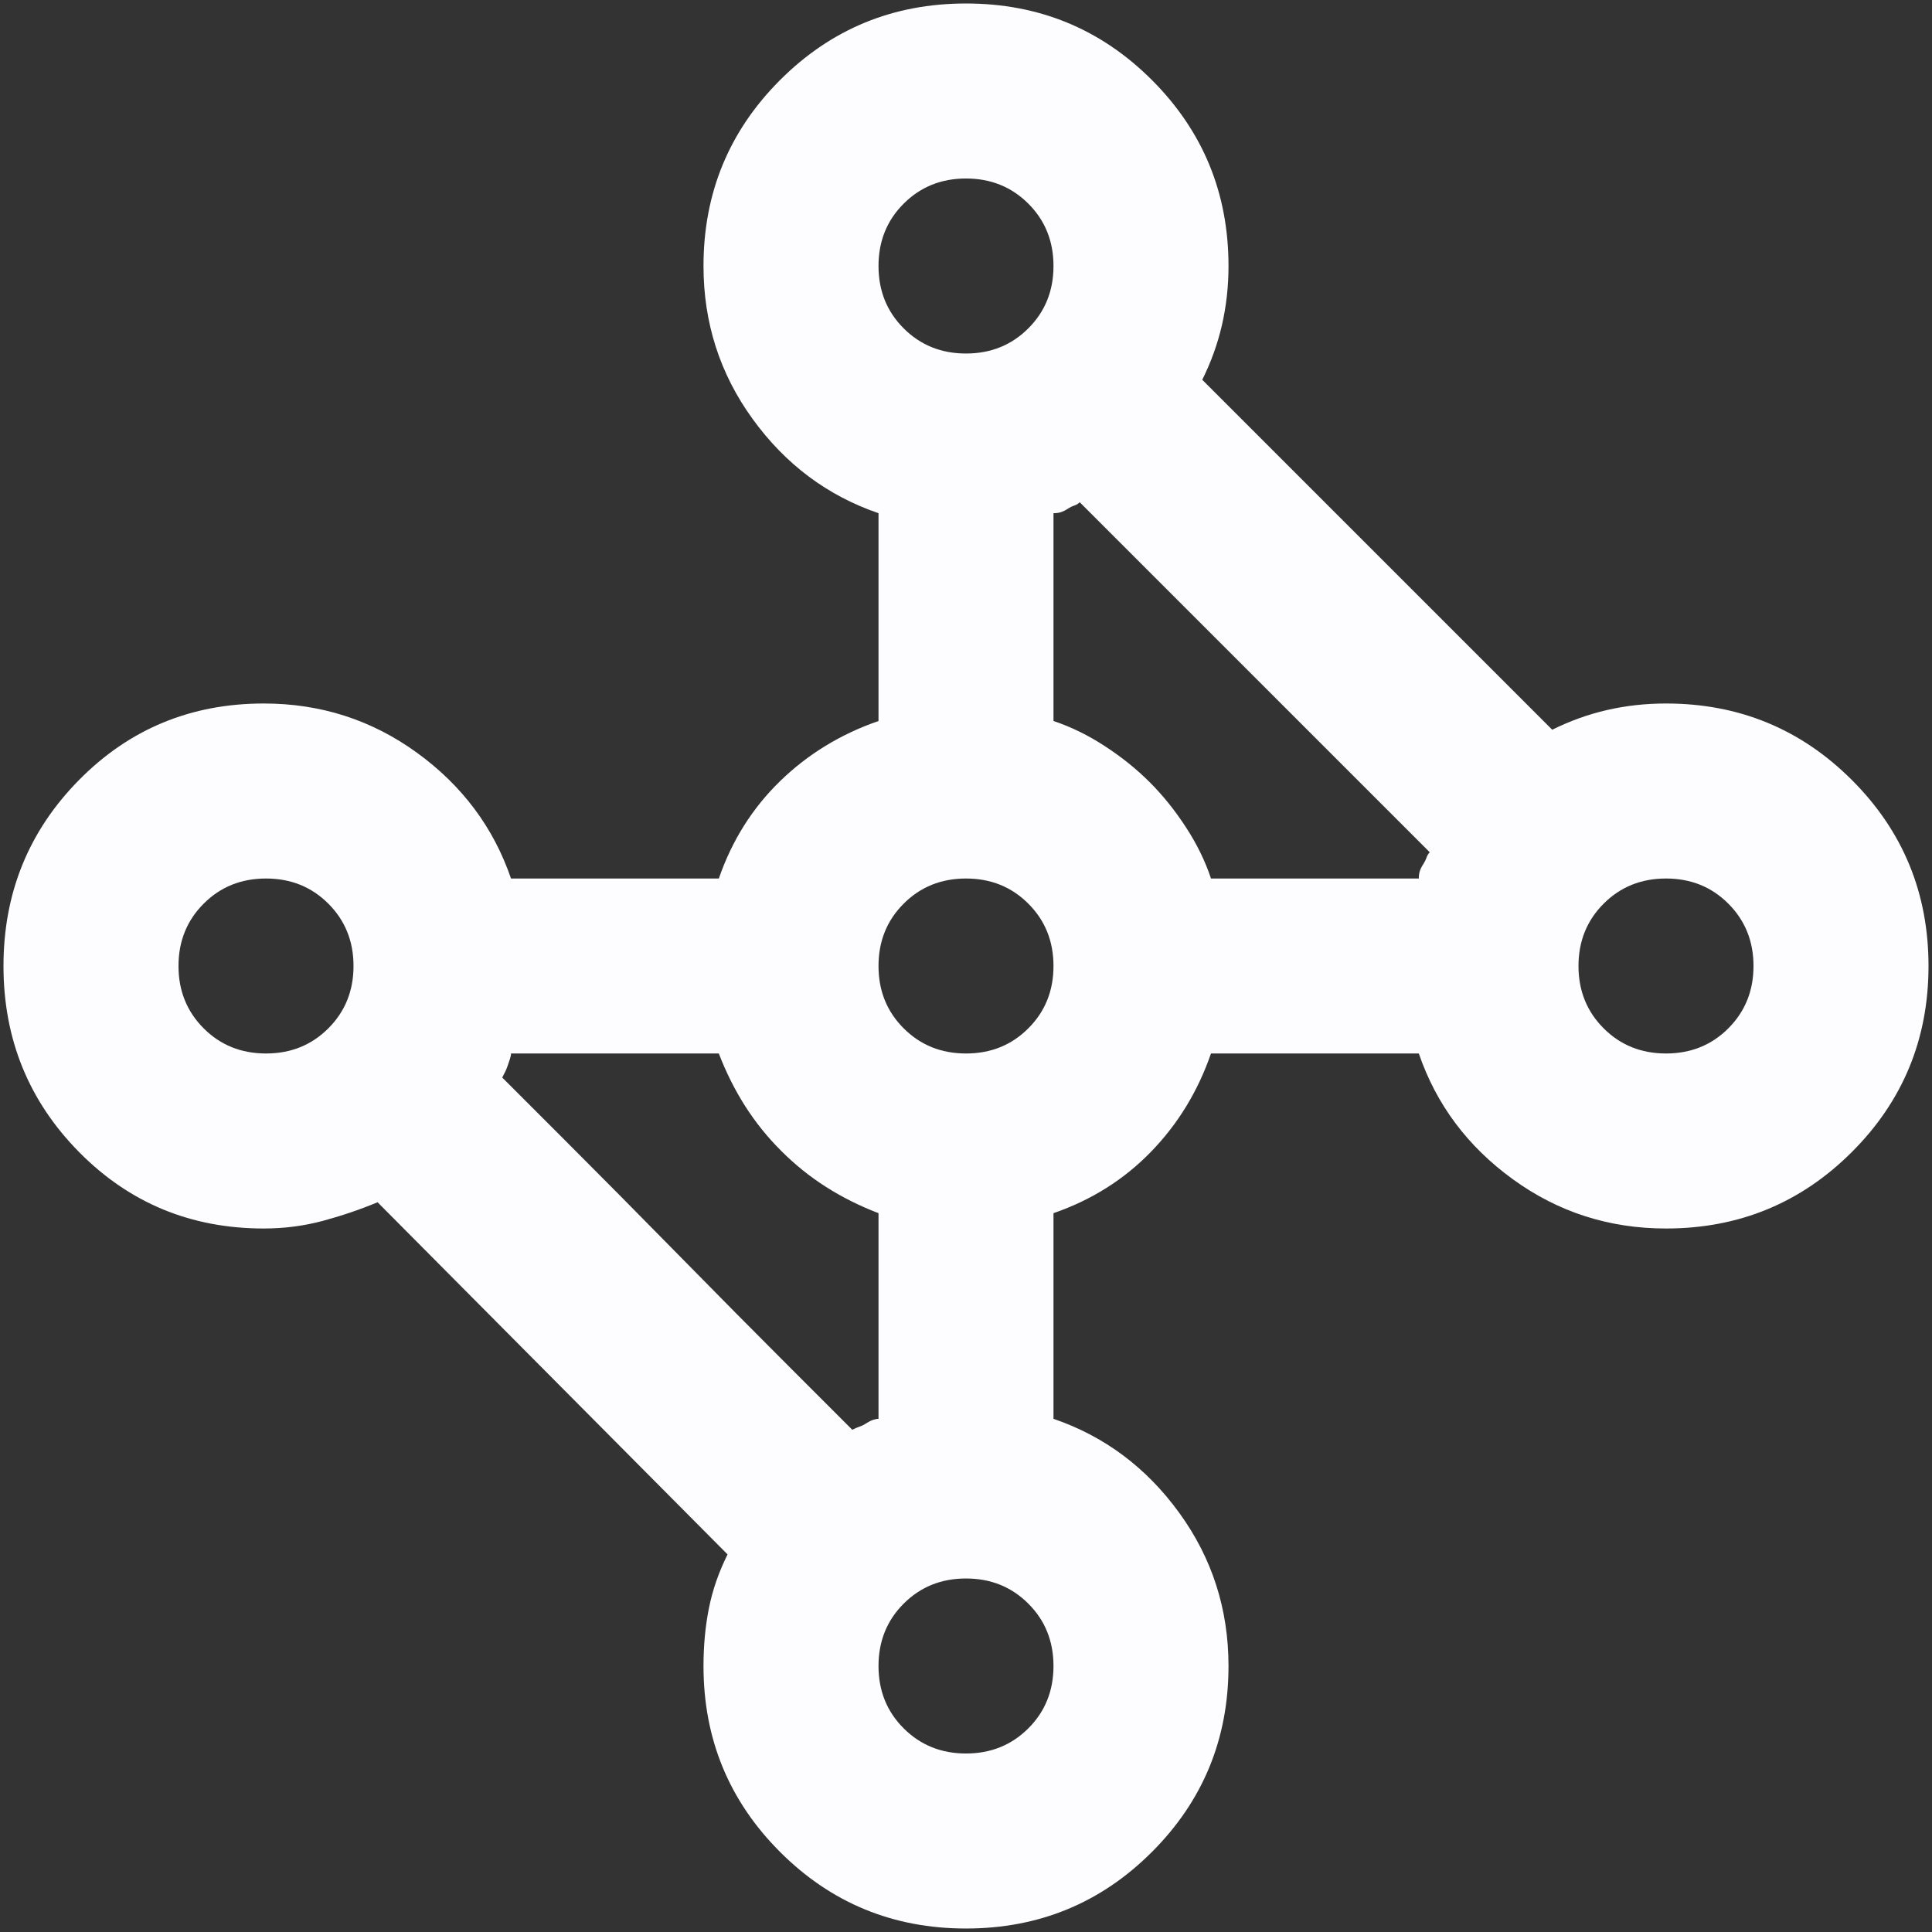 <svg width="46" height="46" viewBox="0 0 46 46" fill="none" xmlns="http://www.w3.org/2000/svg">
<rect x="0" y="0" width="46" height="46" fill="#333333" stroke="none"/>
<path d="M23 45.917C21.264 45.917 19.788 45.309 18.573 44.094C17.358 42.879 16.75 41.403 16.75 39.667C16.75 39.181 16.793 38.721 16.88 38.286C16.967 37.852 17.115 37.427 17.323 37.01L8.99 28.625C8.573 28.799 8.139 28.946 7.688 29.068C7.236 29.189 6.767 29.25 6.281 29.25C4.545 29.25 3.078 28.642 1.88 27.427C0.682 26.212 0.083 24.736 0.083 23C0.083 21.264 0.682 19.788 1.88 18.573C3.078 17.358 4.545 16.75 6.281 16.75C7.635 16.75 8.851 17.141 9.927 17.922C11.004 18.703 11.75 19.701 12.167 20.917H17.115C17.427 20.014 17.913 19.241 18.573 18.599C19.233 17.957 20.014 17.479 20.917 17.167V12.219C19.701 11.802 18.703 11.056 17.922 9.979C17.141 8.903 16.75 7.687 16.75 6.333C16.75 4.597 17.358 3.122 18.573 1.906C19.788 0.691 21.264 0.083 23 0.083C24.736 0.083 26.212 0.691 27.427 1.906C28.642 3.122 29.25 4.597 29.25 6.333C29.25 6.819 29.198 7.288 29.094 7.74C28.99 8.191 28.833 8.625 28.625 9.042L36.958 17.375C37.375 17.167 37.809 17.01 38.261 16.906C38.712 16.802 39.181 16.75 39.667 16.75C41.403 16.75 42.879 17.358 44.094 18.573C45.309 19.788 45.917 21.264 45.917 23C45.917 24.736 45.309 26.212 44.094 27.427C42.879 28.642 41.403 29.25 39.667 29.25C38.312 29.25 37.097 28.859 36.021 28.078C34.944 27.297 34.198 26.299 33.781 25.083H28.833C28.521 25.986 28.043 26.767 27.401 27.427C26.759 28.087 25.986 28.573 25.083 28.885V33.781C26.299 34.198 27.297 34.944 28.078 36.021C28.859 37.097 29.25 38.312 29.25 39.667C29.25 41.403 28.642 42.879 27.427 44.094C26.212 45.309 24.736 45.917 23 45.917ZM20.917 33.781V28.885C20.465 28.712 20.049 28.503 19.667 28.26C19.285 28.017 18.929 27.731 18.599 27.401C18.269 27.071 17.983 26.715 17.74 26.333C17.497 25.951 17.288 25.535 17.115 25.083H12.167C12.167 25.118 12.158 25.162 12.141 25.213L12.089 25.37C12.071 25.422 12.054 25.465 12.037 25.5L11.958 25.656L13.469 27.167C14.302 28 15.188 28.894 16.125 29.849C17.062 30.804 17.948 31.698 18.781 32.531L20.292 34.042C20.361 34.007 20.422 33.981 20.474 33.964C20.526 33.946 20.578 33.92 20.63 33.885C20.682 33.851 20.734 33.825 20.787 33.807C20.839 33.79 20.882 33.781 20.917 33.781ZM28.833 20.917H33.781C33.781 20.847 33.79 20.787 33.807 20.734C33.825 20.682 33.851 20.63 33.886 20.578C33.92 20.526 33.946 20.474 33.964 20.422C33.981 20.37 34.007 20.326 34.042 20.292L25.708 11.958C25.674 11.993 25.63 12.019 25.578 12.037C25.526 12.054 25.474 12.08 25.422 12.115C25.37 12.149 25.318 12.175 25.266 12.193C25.214 12.21 25.153 12.219 25.083 12.219V17.167C25.5 17.305 25.908 17.505 26.307 17.766C26.707 18.026 27.062 18.312 27.375 18.625C27.688 18.938 27.974 19.293 28.234 19.693C28.495 20.092 28.695 20.5 28.833 20.917ZM39.667 25.083C40.257 25.083 40.752 24.884 41.151 24.484C41.55 24.085 41.75 23.59 41.75 23C41.75 22.41 41.55 21.915 41.151 21.516C40.752 21.116 40.257 20.917 39.667 20.917C39.076 20.917 38.582 21.116 38.182 21.516C37.783 21.915 37.583 22.41 37.583 23C37.583 23.59 37.783 24.085 38.182 24.484C38.582 24.884 39.076 25.083 39.667 25.083ZM23 25.083C23.59 25.083 24.085 24.884 24.484 24.484C24.884 24.085 25.083 23.59 25.083 23C25.083 22.41 24.884 21.915 24.484 21.516C24.085 21.116 23.59 20.917 23 20.917C22.41 20.917 21.915 21.116 21.516 21.516C21.116 21.915 20.917 22.41 20.917 23C20.917 23.59 21.116 24.085 21.516 24.484C21.915 24.884 22.41 25.083 23 25.083ZM23 41.75C23.59 41.75 24.085 41.55 24.484 41.151C24.884 40.752 25.083 40.257 25.083 39.667C25.083 39.076 24.884 38.582 24.484 38.182C24.085 37.783 23.59 37.583 23 37.583C22.41 37.583 21.915 37.783 21.516 38.182C21.116 38.582 20.917 39.076 20.917 39.667C20.917 40.257 21.116 40.752 21.516 41.151C21.915 41.55 22.41 41.75 23 41.75ZM6.333 25.083C6.924 25.083 7.418 24.884 7.818 24.484C8.217 24.085 8.417 23.59 8.417 23C8.417 22.41 8.217 21.915 7.818 21.516C7.418 21.116 6.924 20.917 6.333 20.917C5.743 20.917 5.248 21.116 4.849 21.516C4.45 21.915 4.25 22.41 4.25 23C4.25 23.59 4.45 24.085 4.849 24.484C5.248 24.884 5.743 25.083 6.333 25.083ZM23 8.417C23.59 8.417 24.085 8.217 24.484 7.818C24.884 7.418 25.083 6.924 25.083 6.333C25.083 5.743 24.884 5.248 24.484 4.849C24.085 4.45 23.59 4.25 23 4.25C22.41 4.25 21.915 4.45 21.516 4.849C21.116 5.248 20.917 5.743 20.917 6.333C20.917 6.924 21.116 7.418 21.516 7.818C21.915 8.217 22.41 8.417 23 8.417Z" fill="#FDFDFF"/>
</svg>
